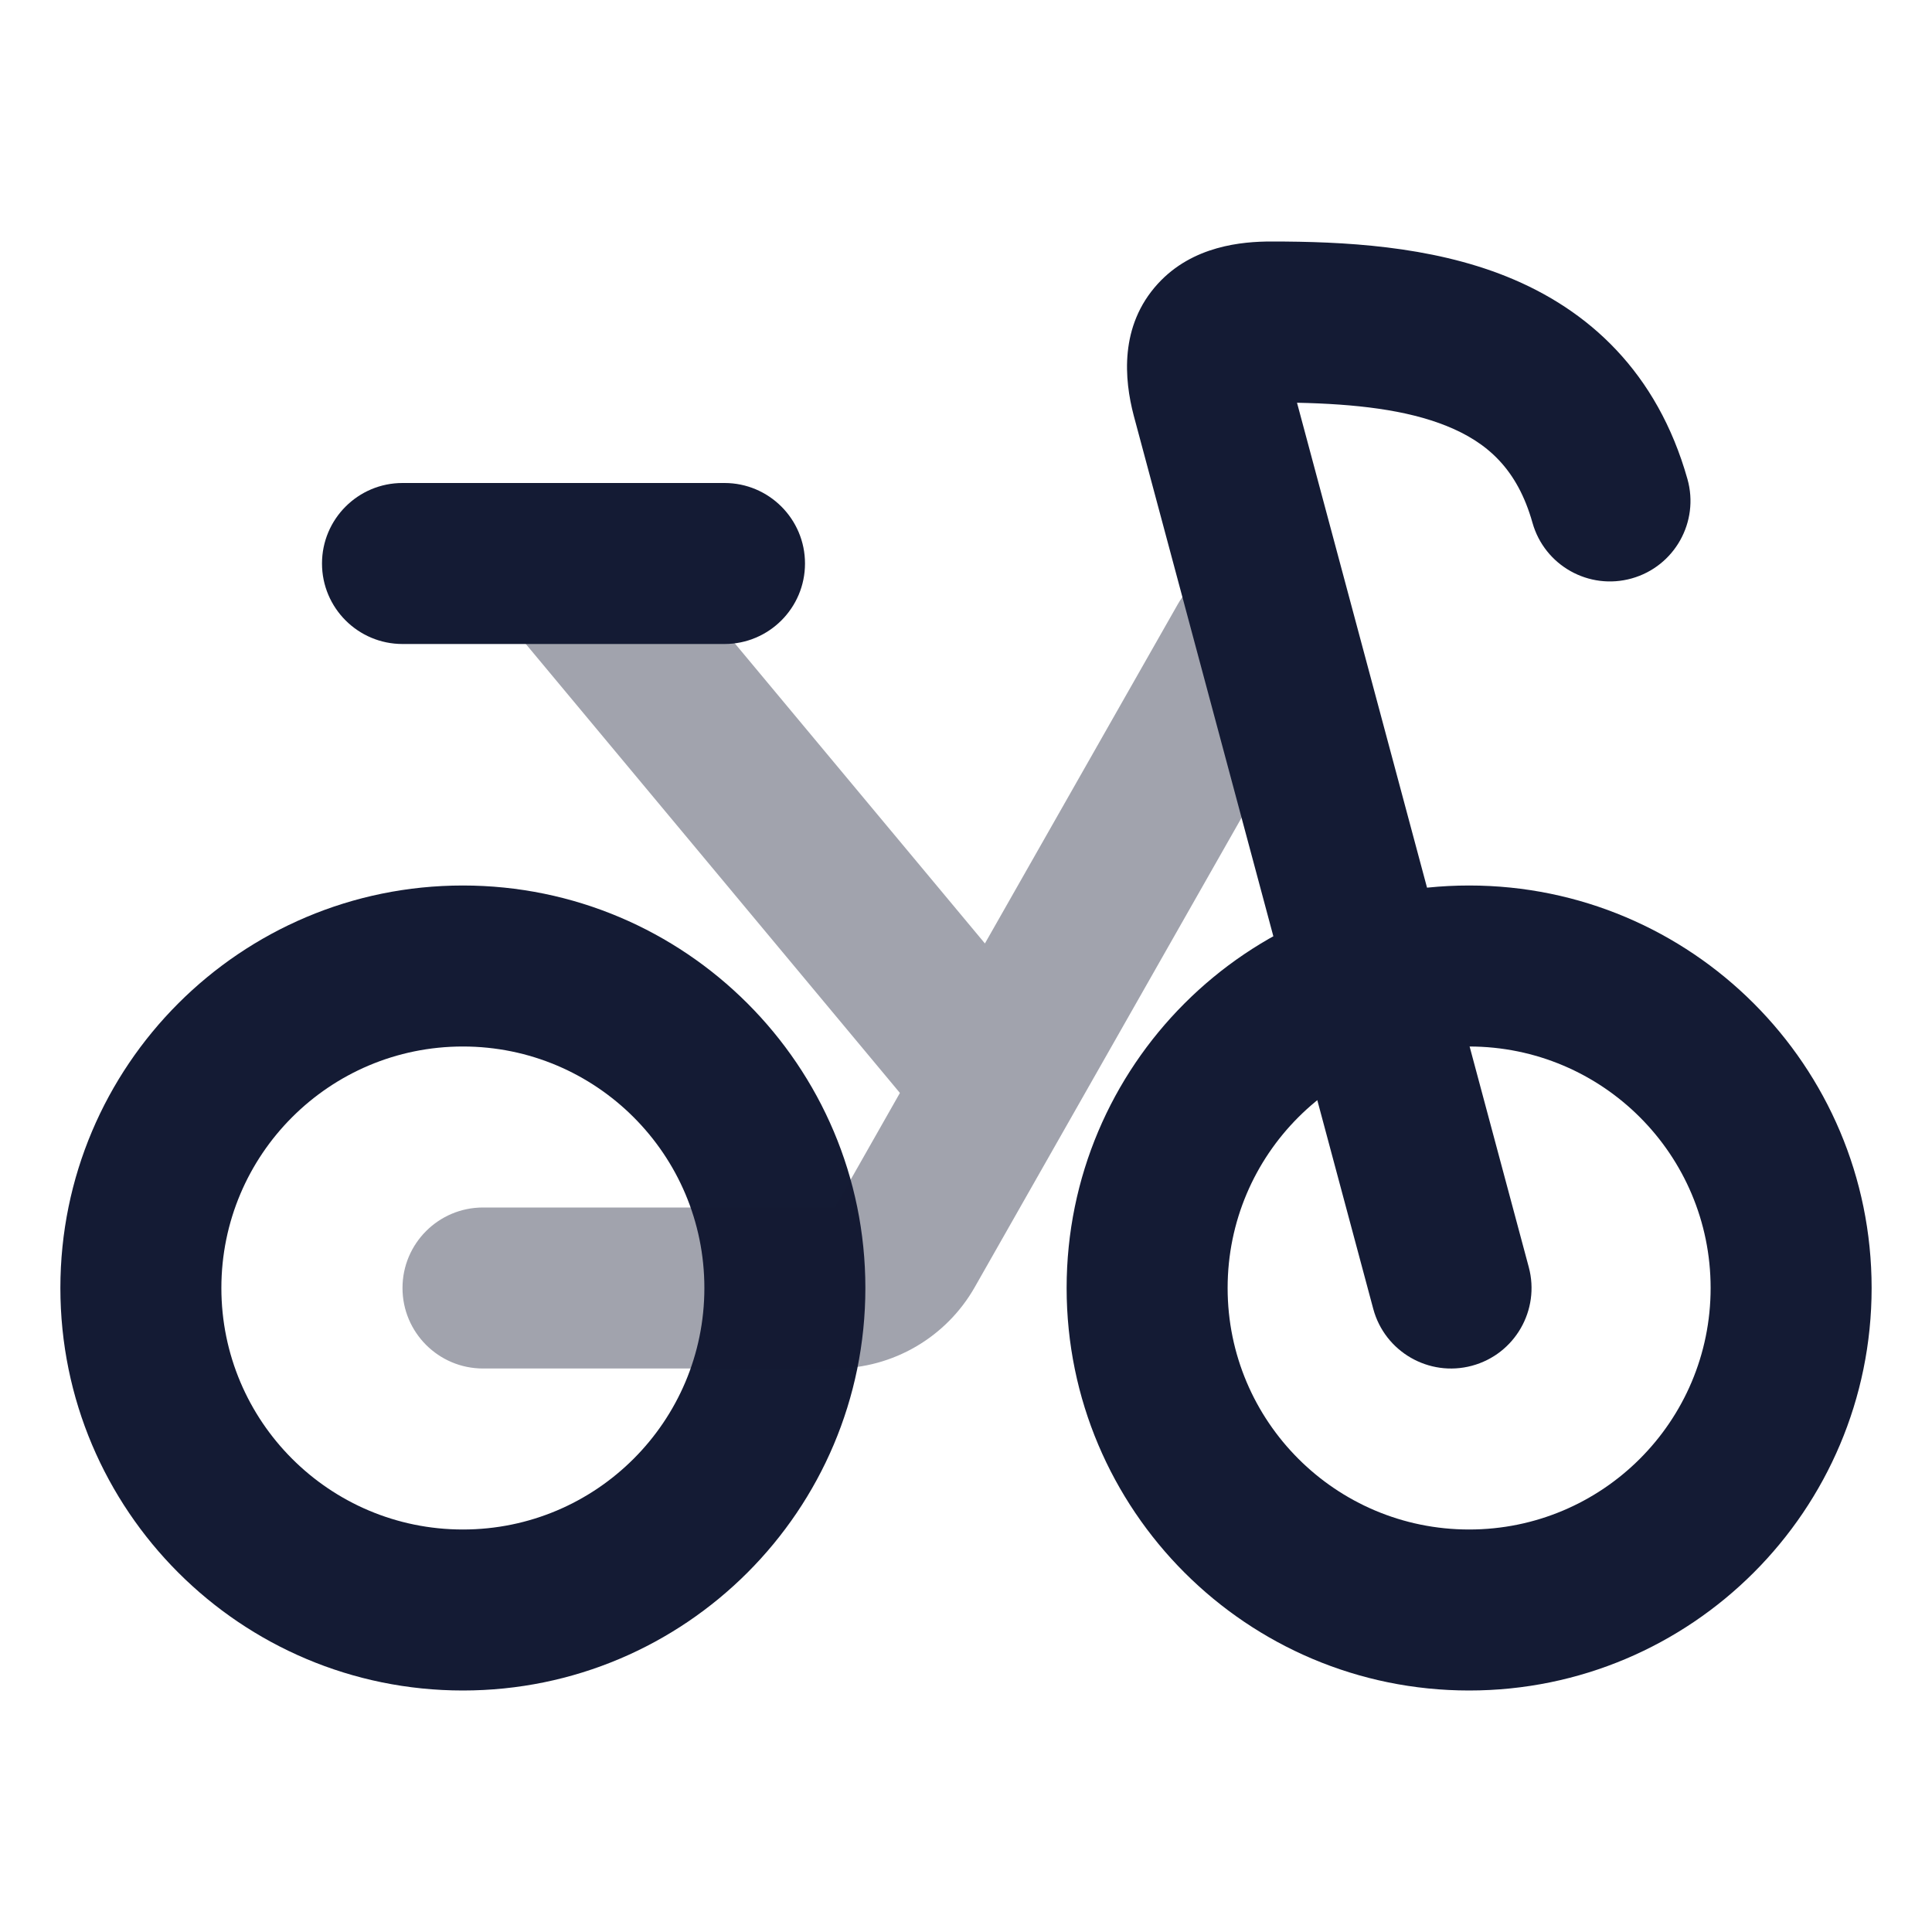 <svg width="24" height="24" viewBox="0 0 24 24" fill="none" xmlns="http://www.w3.org/2000/svg">
<path fill-rule="evenodd" clip-rule="evenodd" d="M5.75 13C4.093 13 2.75 14.343 2.75 16C2.75 17.657 4.093 19 5.75 19C7.407 19 8.75 17.657 8.75 16C8.75 14.343 7.407 13 5.75 13ZM0.75 16C0.75 13.239 2.989 11 5.75 11C8.511 11 10.75 13.239 10.75 16C10.75 18.761 8.511 21 5.75 21C2.989 21 0.75 18.761 0.75 16Z" fill="#141B34"/>
<path fill-rule="evenodd" clip-rule="evenodd" d="M18.25 13C16.593 13 15.25 14.343 15.25 16C15.25 17.657 16.593 19 18.25 19C19.907 19 21.25 17.657 21.25 16C21.25 14.343 19.907 13 18.25 13ZM13.25 16C13.25 13.239 15.489 11 18.25 11C21.011 11 23.25 13.239 23.25 16C23.25 18.761 21.011 21 18.25 21C15.489 21 13.25 18.761 13.25 16Z" fill="#141B34"/>
<path opacity="0.4" fill-rule="evenodd" clip-rule="evenodd" d="M7.768 6.36C7.415 5.936 6.784 5.878 6.36 6.232C5.936 6.585 5.878 7.216 6.232 7.64L11.179 13.577L10.371 15H6C5.448 15 5 15.448 5 16C5 16.552 5.448 17 6 17H10.371C11.09 17 11.754 16.614 12.109 15.989L16.369 8.494C16.642 8.014 16.474 7.404 15.994 7.131C15.514 6.858 14.904 7.026 14.631 7.506L12.235 11.72L7.768 6.36Z" fill="#141B34"/>
<path fill-rule="evenodd" clip-rule="evenodd" d="M4 7C4 6.448 4.448 6 5 6H9C9.552 6 10 6.448 10 7C10 7.552 9.552 8 9 8H5C4.448 8 4 7.552 4 7Z" fill="#141B34"/>
<path fill-rule="evenodd" clip-rule="evenodd" d="M14.383 3.525C14.816 3.051 15.432 3 15.794 3C16.684 3 17.762 3.052 18.715 3.435C19.733 3.844 20.587 4.624 20.962 5.951C21.112 6.483 20.802 7.035 20.271 7.185C19.739 7.335 19.187 7.026 19.037 6.494C18.849 5.827 18.476 5.495 17.969 5.291C17.47 5.09 16.838 5.018 16.112 5.003L18.991 15.741C19.134 16.274 18.818 16.823 18.284 16.966C17.751 17.109 17.202 16.792 17.059 16.259L14.083 5.16C13.967 4.717 13.903 4.05 14.383 3.525Z" fill="#141B34"/>
</svg>
